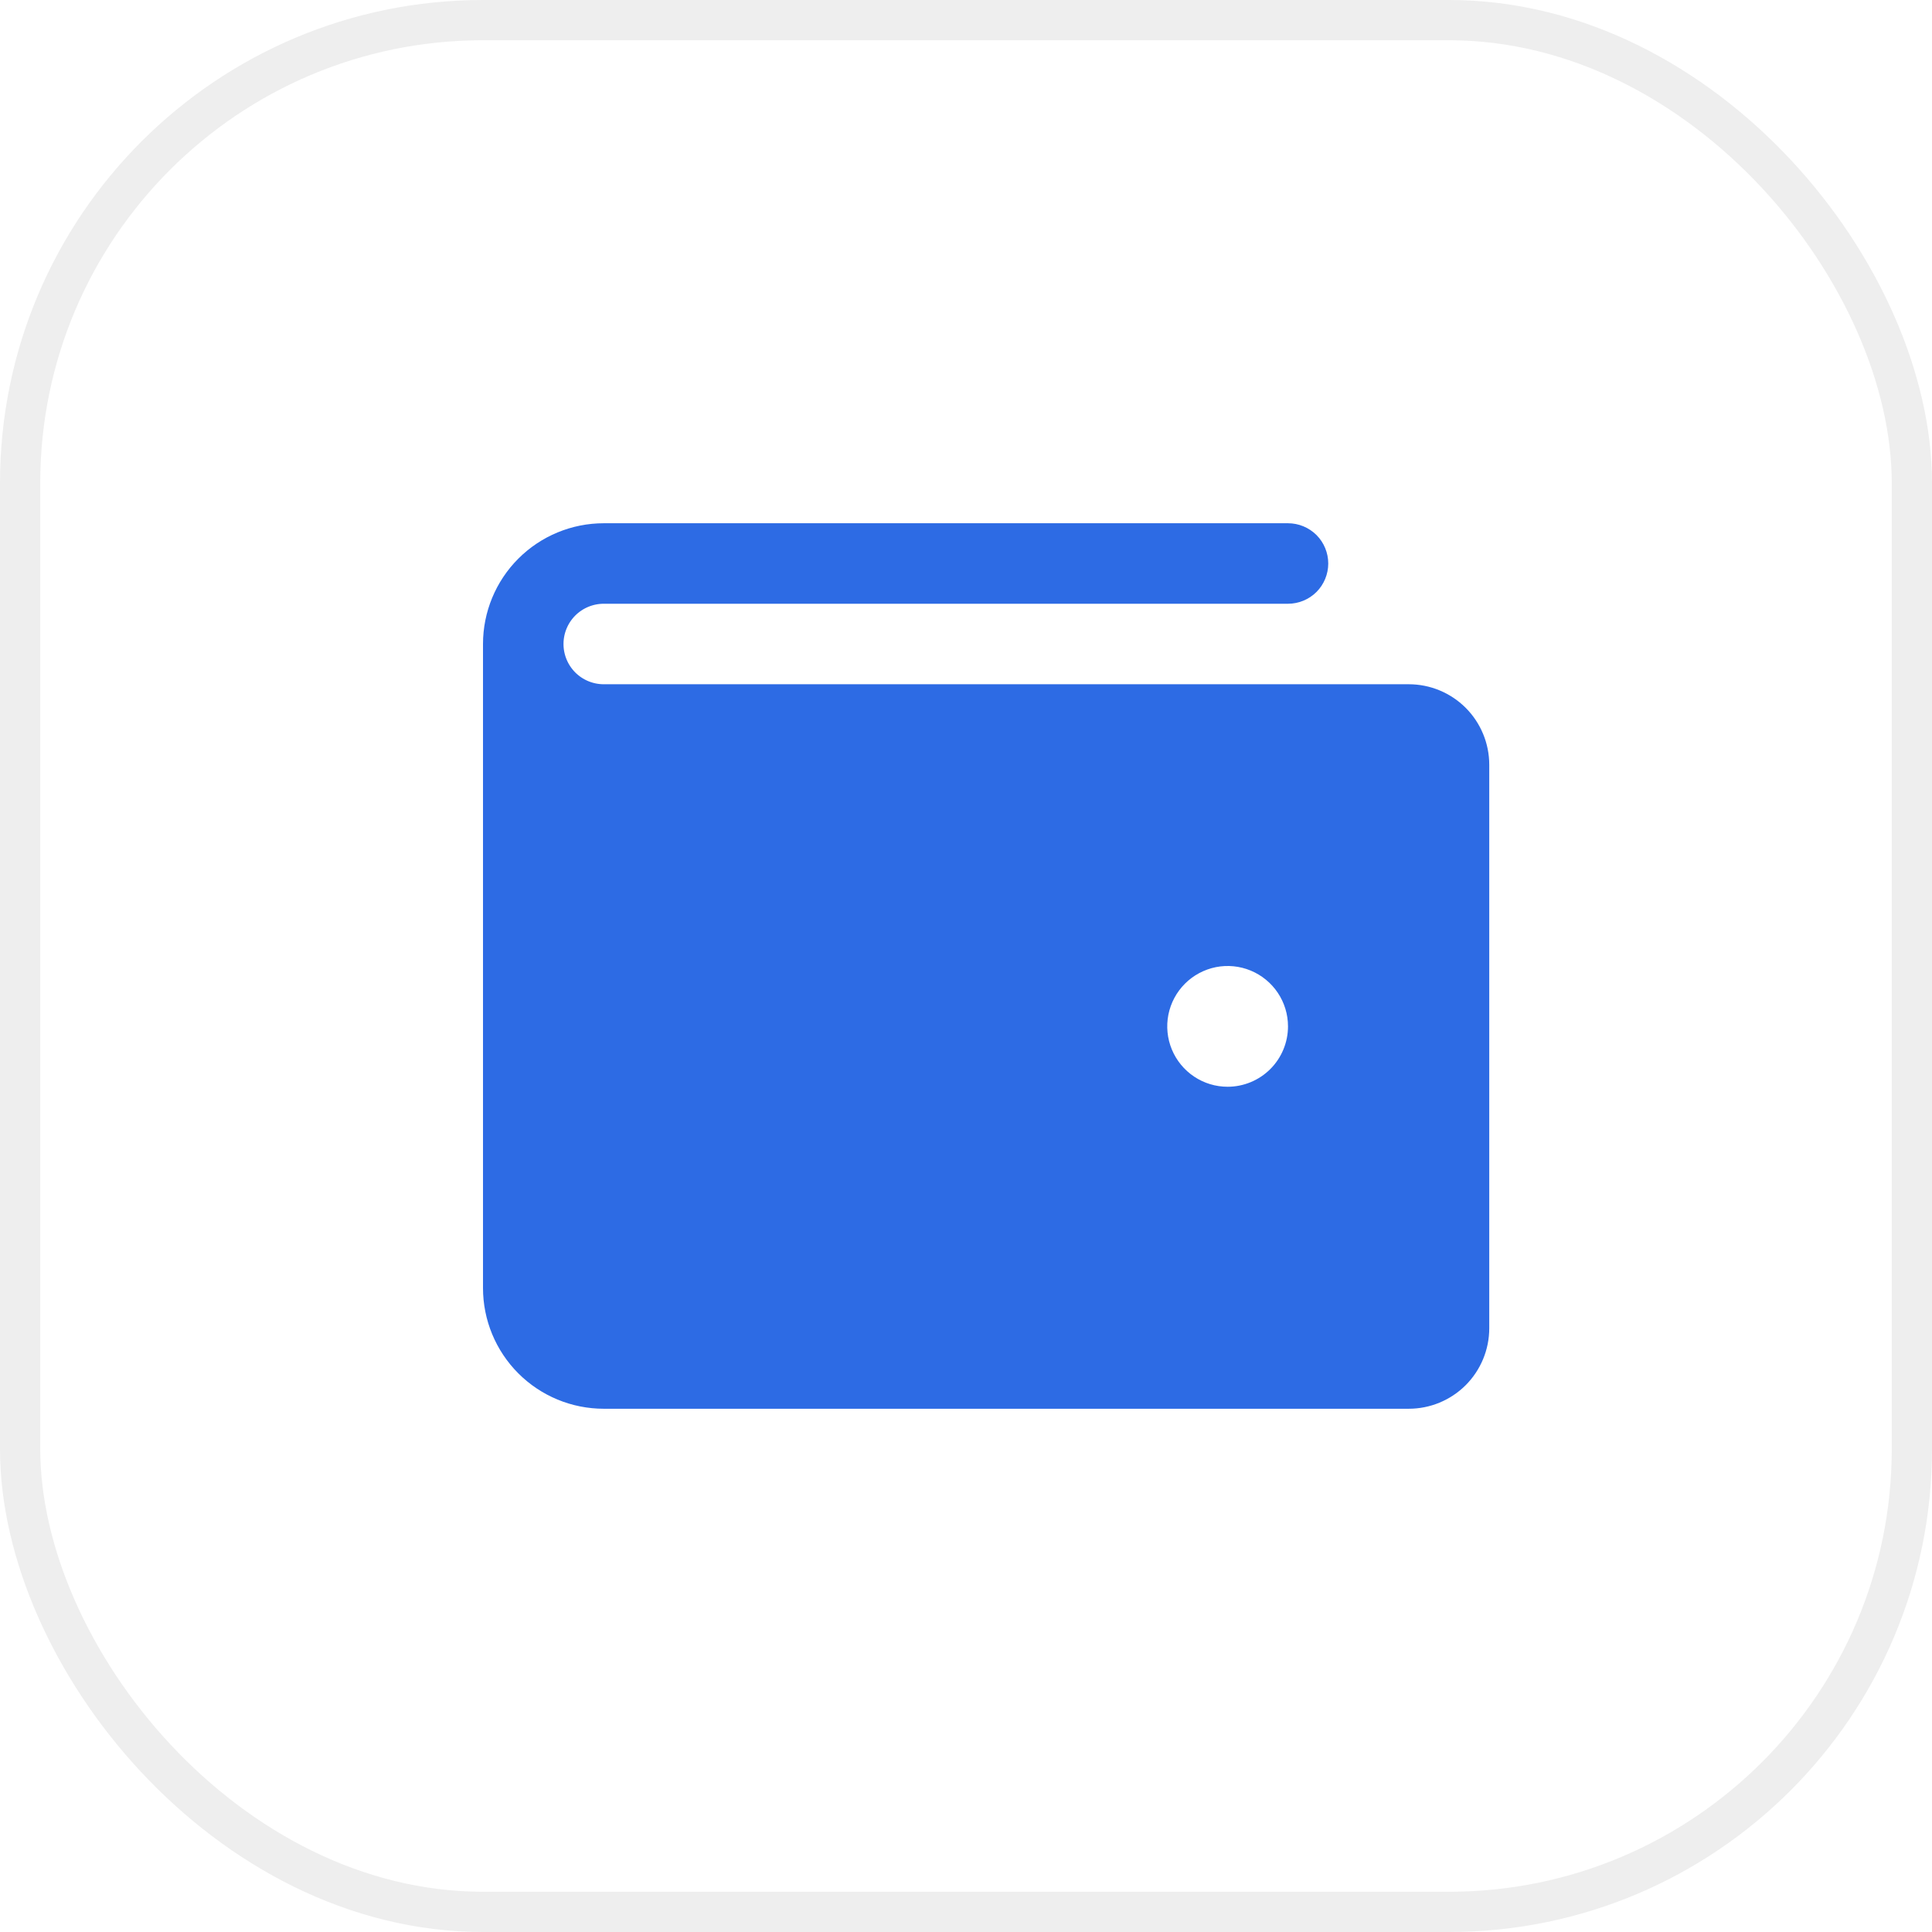 <svg width="48" height="48" viewBox="0 0 48 48" fill="none" xmlns="http://www.w3.org/2000/svg">
<g filter="url(#filter0_i_585_555)">
<rect x="0.5" y="0.5" width="47" height="47" rx="11.5" stroke="#EEEEEE"/>
<path d="M15 17.5H35C35.398 17.5 35.779 17.658 36.061 17.939C36.342 18.221 36.5 18.602 36.5 19V33C36.5 33.398 36.342 33.779 36.061 34.061C35.779 34.342 35.398 34.5 35 34.5H15C14.337 34.5 13.701 34.237 13.232 33.768C12.763 33.299 12.5 32.663 12.5 32V16C12.5 15.337 12.763 14.701 13.232 14.232C13.701 13.763 14.337 13.5 15 13.5H32C32.133 13.5 32.26 13.553 32.354 13.646C32.447 13.74 32.5 13.867 32.5 14C32.5 14.133 32.447 14.26 32.354 14.354C32.26 14.447 32.133 14.5 32 14.5H15C14.602 14.5 14.221 14.658 13.939 14.939C13.658 15.221 13.5 15.602 13.5 16C13.5 16.398 13.658 16.779 13.939 17.061C14.221 17.342 14.602 17.5 15 17.5ZM29.389 27.163C29.718 27.383 30.104 27.5 30.5 27.5C31.03 27.5 31.539 27.289 31.914 26.914C32.289 26.539 32.5 26.03 32.5 25.5C32.5 25.104 32.383 24.718 32.163 24.389C31.943 24.06 31.631 23.804 31.265 23.652C30.9 23.501 30.498 23.461 30.11 23.538C29.722 23.616 29.366 23.806 29.086 24.086C28.806 24.366 28.616 24.722 28.538 25.11C28.461 25.498 28.501 25.9 28.652 26.265C28.804 26.631 29.06 26.943 29.389 27.163Z" fill="#2D6BE4" stroke="#2D6BE4"/>
</g>
<defs>
<filter id="filter0_i_585_555" x="0" y="0" width="48" height="48" filterUnits="userSpaceOnUse" color-interpolation-filters="sRGB">
<feFlood flood-opacity="0" result="BackgroundImageFix"/>
<feBlend mode="normal" in="SourceGraphic" in2="BackgroundImageFix" result="shape"/>
<feColorMatrix in="SourceAlpha" type="matrix" values="0 0 0 0 0 0 0 0 0 0 0 0 0 0 0 0 0 0 127 0" result="hardAlpha"/>
<feOffset/>
<feGaussianBlur stdDeviation="0.5"/>
<feComposite in2="hardAlpha" operator="arithmetic" k2="-1" k3="1"/>
<feColorMatrix type="matrix" values="0 0 0 0 0 0 0 0 0 0 0 0 0 0 0 0 0 0 0.25 0"/>
<feBlend mode="normal" in2="shape" result="effect1_innerShadow_585_555"/>
</filter>
</defs>
</svg>
